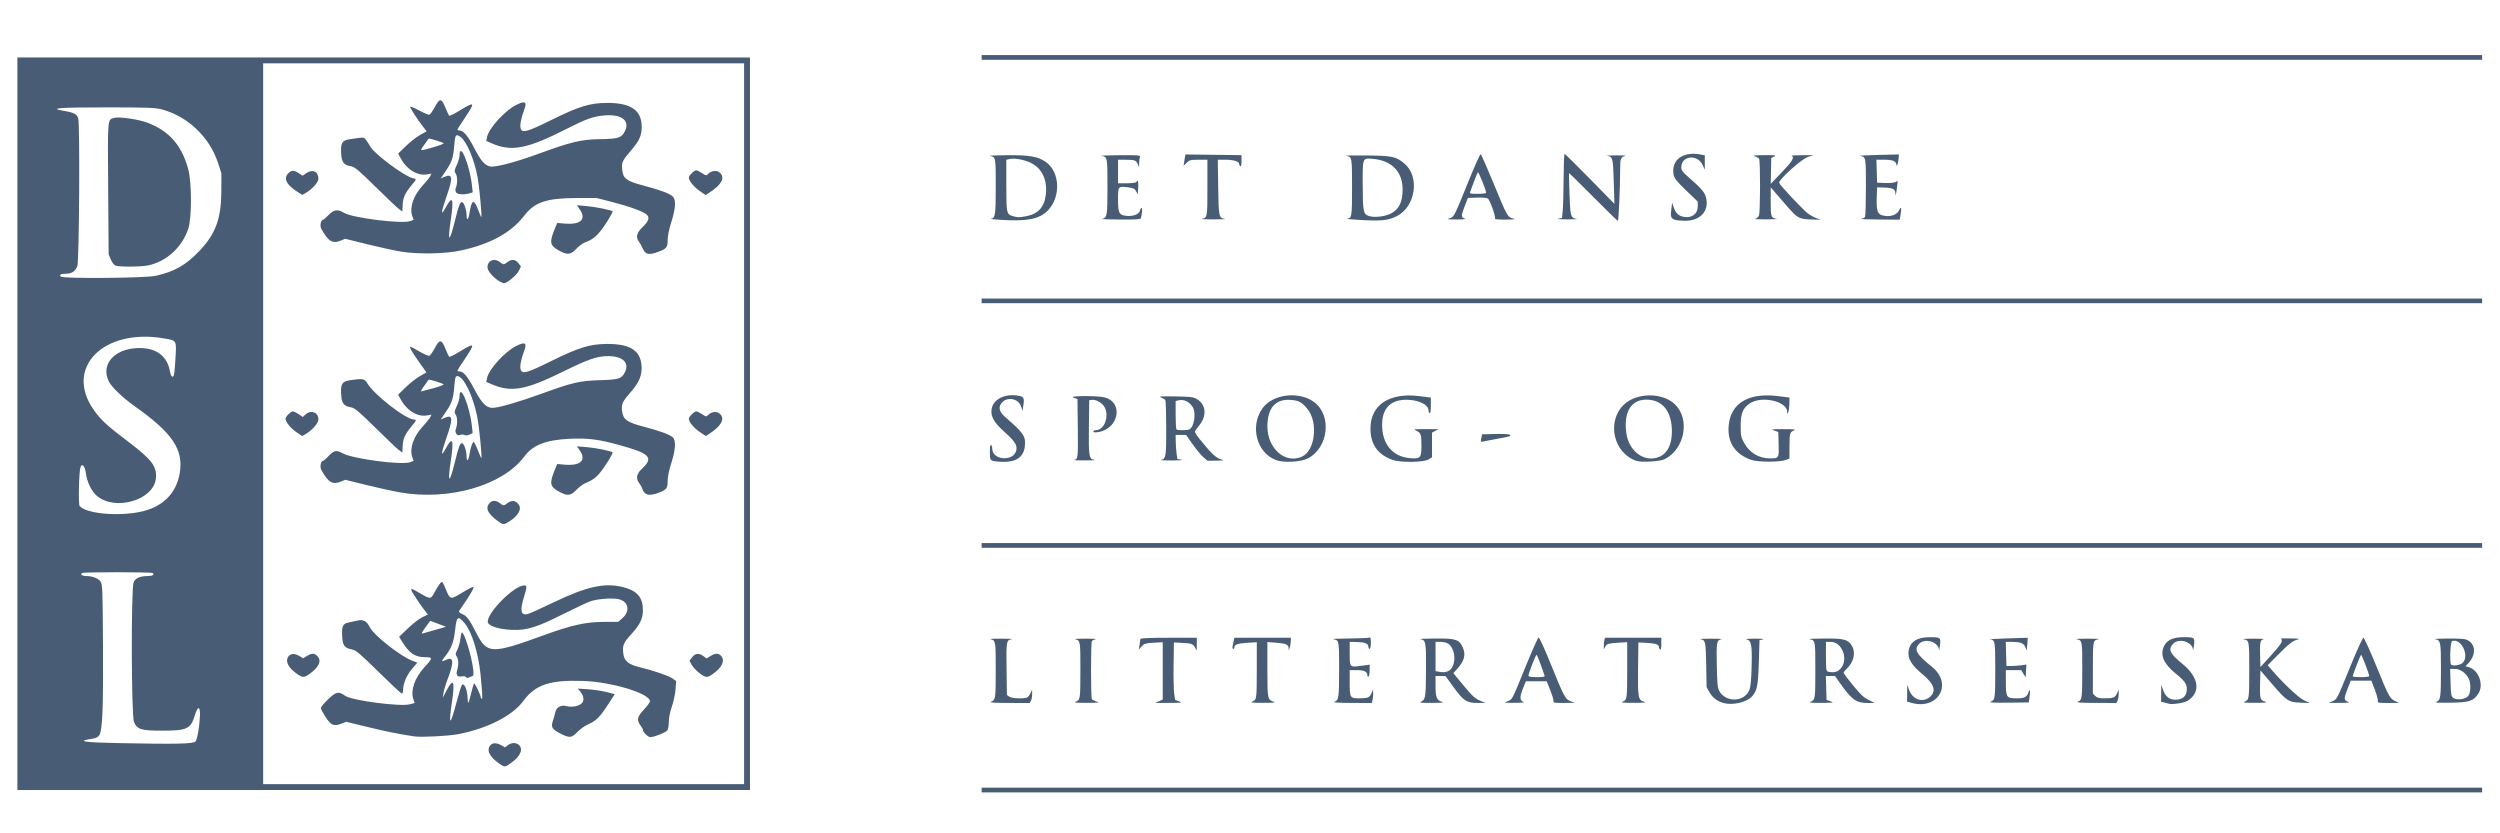 <?xml version="1.0" encoding="UTF-8" standalone="no"?>
<!-- Created with Inkscape (http://www.inkscape.org/) -->

<svg
   version="1.1"
   id="svg1"
   width="340.16"
   height="113.28"
   viewBox="0 0 340.16 113.28"
   sodipodi:docname="dsl_logo_blue.svg"
   inkscape:version="1.3 (0e150ed, 2023-07-21)"
   xmlns:inkscape="http://www.inkscape.org/namespaces/inkscape"
   xmlns:sodipodi="http://sodipodi.sourceforge.net/DTD/sodipodi-0.dtd"
   xmlns="http://www.w3.org/2000/svg"
   xmlns:svg="http://www.w3.org/2000/svg">
  <defs
     id="defs1" />
  <sodipodi:namedview
     id="namedview1"
     pagecolor="#ffffff"
     bordercolor="#999999"
     borderopacity="1"
     inkscape:showpageshadow="0"
     inkscape:pageopacity="0"
     inkscape:pagecheckerboard="0"
     inkscape:deskcolor="#d1d1d1"
     inkscape:zoom="1.9438344"
     inkscape:cx="151.24745"
     inkscape:cy="4.3728004"
     inkscape:window-width="1792"
     inkscape:window-height="1120"
     inkscape:window-x="0"
     inkscape:window-y="0"
     inkscape:window-maximized="0"
     inkscape:current-layer="g1" />
  <g
     inkscape:groupmode="layer"
     inkscape:label="Image"
     id="g1">
    <path
       style="fill:#485d75;fill-opacity:1"
       d="m 133.565,107.495 v -0.32 h 102.08 102.08 v 0.32 0.32 h -102.08 -102.08 z M 2.365,57.655 V 7.815 H 52.205 102.045 V 57.655 107.495 H 52.205 2.365 Z m 98.88,0 V 8.615 h -32.72 -32.72 V 57.655 106.695 h 32.72 32.72 z M 68.12,104.031 c -1.31,-0.875 -1.865,-1.72 -1.564,-2.38 0.259,-0.569 0.865,-0.678 1.582,-0.285 l 0.587,0.321 0.38,-0.292 c 0.912,-0.701 2.094,-0.03 1.713,0.972 -0.199,0.523 -0.539,0.903 -1.317,1.472 -0.725,0.531 -0.848,0.548 -1.38,0.192 z m -11.756,-3.835 c -2.254,-0.346 -3.772,-0.651 -6.308,-1.268 l -2.948,-0.717 -0.685,0.262 c -1.007,0.385 -1.389,0.218 -2.136,-0.931 -0.354,-0.544 -0.643,-1.086 -0.643,-1.205 0,-0.118 0.447,-0.65 0.994,-1.181 1.09,-1.06 1.428,-1.128 2.345,-0.475 0.888,0.632 7.484,1.496 8.771,1.149 l 0.67,-0.181 -0.17,-0.487 c -0.431,-1.235 0.174,-2.953 1.57,-4.46 1.085,-1.171 1.082,-1.285 -0.029,-1.285 -1.336,0 -2.108,-0.535 -3.108,-2.154 l -0.381,-0.617 1.192,-1.143 c 0.656,-0.629 1.535,-1.309 1.955,-1.512 l 0.762,-0.369 -0.446,-0.583 c -0.727,-0.951 -1.806,-2.597 -1.806,-2.755 0,-0.229 0.12,-0.186 1.112,0.395 1.502,0.88 1.532,0.879 2.043,-0.069 0.563,-1.043 0.948,-1.543 1.083,-1.409 0.058,0.058 0.276,0.526 0.485,1.04 0.54,1.331 0.637,1.356 2.019,0.507 1.179,-0.725 1.738,-0.994 1.738,-0.839 0,0.187 -0.562,1.166 -1.187,2.067 -0.366,0.528 -0.72,1.048 -0.786,1.155 -0.079,0.128 0.066,0.273 0.422,0.422 0.646,0.27 0.938,0.664 1.944,2.624 1.447,2.82 2.053,2.837 9.13,0.264 3.885,-1.412 5.763,-1.825 8.296,-1.825 h 1.849 l 0.561,-0.492 c 1.05,-0.922 0.894,-2.151 -0.324,-2.553 -0.766,-0.253 -2.943,-0.123 -3.986,0.238 -0.44,0.152 -2.01,0.885 -3.49,1.628 -3.853,1.936 -5.176,2.351 -7.224,2.266 -1.853,-0.077 -3.286,-0.562 -3.286,-1.113 0,-1.327 3.622,-4.934 4.954,-4.934 0.417,0 0.411,0.142 -0.075,1.763 -0.515,1.721 -0.353,2.338 0.56,2.134 0.221,-0.049 1.81,-0.767 3.531,-1.595 4.535,-2.181 6.989,-2.712 9.507,-2.056 1.865,0.486 2.646,1.411 2.639,3.125 -0.005,1.155 -0.39,1.951 -1.58,3.264 -1.081,1.193 -1.216,1.514 -1.092,2.61 0.116,1.027 0.68,1.506 2.212,1.875 1.887,0.455 3.974,1.172 4.499,1.546 l 0.483,0.344 -0.082,1.135 c -0.045,0.624 -0.269,1.675 -0.498,2.335 -0.254,0.731 -0.417,1.547 -0.418,2.089 -6.1e-4,0.489 -0.091,1.007 -0.201,1.15 -0.229,0.299 -1.788,0.92 -2.308,0.92 -0.327,8e-5 -1.012,-0.669 -1.012,-0.988 0,-0.08 -0.153,-0.352 -0.34,-0.605 -0.542,-0.733 -0.442,-1.187 0.48,-2.161 0.451,-0.477 0.82,-0.977 0.82,-1.11 0,-1.068 -5.141,-2.639 -9.089,-2.777 -4.513,-0.158 -6.515,0.507 -8.122,2.696 -1.496,2.039 -4.874,3.766 -8.88,4.543 -1.33,0.258 -5.054,0.446 -5.988,0.302 z m 5.746,-4.619 c 0.322,-1.231 0.66,-2.311 0.75,-2.4 0.312,-0.308 0.743,0.717 0.768,1.825 0.021,0.938 0.132,0.779 0.483,-0.694 0.161,-0.674 0.336,-1.27 0.39,-1.324 0.096,-0.096 0.903,1.573 0.903,1.866 0,0.08 0.061,0.184 0.136,0.23 0.142,0.088 0.116,-0.483 -0.152,-3.265 -0.28,-2.911 -1.202,-5.897 -2.17,-7.027 -0.906,-1.058 -1.092,-0.925 -1.293,0.925 -0.18,1.658 -0.491,2.484 -1.342,3.566 -0.595,0.756 -0.578,0.829 0.111,0.5 1.035,-0.493 1.108,0.305 0.234,2.566 -0.265,0.687 -0.528,1.551 -0.584,1.92 l -0.101,0.671 0.546,-1.04 c 0.903,-1.721 1.127,-1.199 0.705,1.645 -0.492,3.312 -0.245,3.327 0.617,0.037 z m 1.289,-3.45 c -0.066,-0.107 -0.303,-0.147 -0.561,-0.095 -0.616,0.123 -0.831,-0.173 -0.631,-0.868 0.221,-0.77 0.195,-1.476 -0.068,-1.835 -0.196,-0.268 -0.184,-0.386 0.094,-0.931 0.175,-0.343 0.358,-1.011 0.407,-1.483 0.049,-0.473 0.143,-0.86 0.209,-0.86 0.331,0 1.33,3.252 1.53,4.976 0.091,0.785 0.067,0.909 -0.196,1 -0.165,0.057 -0.383,0.144 -0.485,0.192 -0.102,0.049 -0.237,0.005 -0.299,-0.096 z m -4.315,-6.382 1.6,-0.458 -0.48,-0.192 c -0.264,-0.106 -0.747,-0.289 -1.073,-0.406 l -0.593,-0.214 -0.567,0.772 c -0.496,0.676 -0.664,0.984 -0.527,0.963 0.022,-0.003 0.76,-0.212 1.64,-0.464 z m 17.166,14.063 c -1.158,-0.598 -1.313,-0.87 -1.008,-1.778 0.128,-0.382 0.272,-0.892 0.32,-1.133 0.132,-0.662 0.775,-1.017 1.498,-0.825 0.814,0.216 1.887,-0.022 2.191,-0.486 0.269,-0.41 0.122,-1.03 -0.378,-1.595 l -0.269,-0.304 1.44,0.1 c 0.792,0.055 1.927,0.228 2.523,0.384 l 1.083,0.284 -0.939,1.439 c -1.113,1.705 -1.594,2.183 -2.666,2.651 -0.44,0.192 -1.105,0.664 -1.477,1.049 -0.804,0.83 -1.072,0.854 -2.317,0.212 z M 51.517,91.429 c -2.518,-2.479 -3.088,-2.963 -3.597,-3.059 -1.066,-0.2 -1.298,-0.518 -1.367,-1.871 -0.066,-1.317 0.101,-1.652 0.903,-1.807 0.236,-0.046 0.744,-0.156 1.129,-0.245 0.864,-0.2 1.306,0.039 1.776,0.961 0.539,1.056 4.14,3.885 5.7,4.477 l 0.727,0.276 -0.736,0.862 c -0.736,0.862 -1.207,1.995 -1.207,2.9 0,0.248 -0.076,0.451 -0.168,0.451 -0.092,0 -1.514,-1.325 -3.16,-2.945 z m -11.277,0.136 c -0.947,-0.695 -1.371,-1.484 -1.108,-2.062 0.26,-0.57 0.866,-0.675 1.554,-0.269 l 0.564,0.333 0.517,-0.316 c 0.656,-0.4 0.995,-0.399 1.397,0.003 0.634,0.634 0.278,1.485 -1.009,2.417 -0.811,0.587 -0.983,0.578 -1.916,-0.106 z m 54.913,0.01 c -0.403,-0.302 -0.868,-0.802 -1.034,-1.111 l -0.302,-0.562 0.33,-0.444 c 0.424,-0.57 0.942,-0.641 1.526,-0.209 l 0.464,0.343 0.533,-0.329 c 0.658,-0.407 1.085,-0.418 1.43,-0.037 0.58,0.641 0.19,1.536 -1.064,2.445 -0.808,0.585 -0.987,0.576 -1.883,-0.097 z m -27.444,-20.699 c -1.365,-1.002 -1.706,-1.756 -1.099,-2.427 0.364,-0.403 0.883,-0.401 1.399,0.005 0.502,0.395 0.508,0.395 1.061,-0.014 0.562,-0.415 1.091,-0.35 1.487,0.183 0.49,0.659 -0.037,1.573 -1.392,2.413 -0.63,0.39 -0.721,0.38 -1.456,-0.16 z M 54.445,67 c -0.968,-0.17 -3.045,-0.626 -4.615,-1.013 l -2.855,-0.704 -0.562,0.235 c -1.163,0.486 -1.748,0.144 -2.692,-1.575 -0.235,-0.429 -0.068,-1.248 0.255,-1.248 0.066,0 0.388,-0.282 0.715,-0.627 0.772,-0.815 1.044,-0.868 1.956,-0.381 1.444,0.771 8.076,1.63 9.191,1.191 l 0.434,-0.171 -0.174,-0.5 c -0.412,-1.181 0.159,-2.829 1.462,-4.22 0.418,-0.446 0.849,-0.981 0.957,-1.188 l 0.196,-0.377 -0.636,0.108 C 56.74,56.755 55.266,55.802 54.419,54.165 l -0.243,-0.469 1.032,-1.007 c 0.567,-0.554 1.432,-1.233 1.921,-1.509 l 0.89,-0.502 -1.107,-1.569 c -0.971,-1.377 -1.272,-1.935 -1.041,-1.935 0.036,0 0.578,0.295 1.203,0.656 0.626,0.361 1.237,0.618 1.359,0.571 0.122,-0.047 0.456,-0.525 0.742,-1.063 0.65,-1.219 0.897,-1.2 1.428,0.109 0.221,0.544 0.451,1.037 0.512,1.096 0.061,0.059 0.711,-0.261 1.445,-0.711 2.08,-1.276 2.149,-1.174 0.684,1.016 -1.178,1.762 -1.145,1.686 -0.729,1.686 0.547,0 1.107,0.675 2.057,2.478 0.98,1.861 1.589,2.482 2.435,2.482 0.818,0 3.593,-0.799 6.674,-1.922 4.212,-1.535 5.23,-1.77 8,-1.845 2.486,-0.068 2.889,-0.194 3.331,-1.049 0.677,-1.308 -0.257,-2.224 -2.268,-2.224 -1.481,0 -2.707,0.419 -6.06,2.074 -5.177,2.555 -7.11,2.902 -9.785,1.755 l -0.734,-0.315 0.102,-0.517 c 0.234,-1.186 2.397,-3.577 3.945,-4.362 1.241,-0.629 1.529,-0.452 1.1,0.674 -0.427,1.119 -0.612,2.151 -0.459,2.555 0.234,0.615 0.881,0.427 4.231,-1.227 3.656,-1.805 5.172,-2.272 7.44,-2.292 3.196,-0.028 4.635,0.878 4.77,3.003 0.083,1.299 -0.354,2.3 -1.633,3.741 -0.985,1.11 -1.14,1.488 -1.009,2.465 0.144,1.072 0.691,1.462 2.832,2.018 2.171,0.564 3.531,1.055 4.022,1.453 0.502,0.406 0.441,1.644 -0.177,3.571 -0.298,0.93 -0.486,1.856 -0.486,2.395 0,1.007 -0.158,1.206 -1.285,1.621 -1.26,0.464 -1.894,0.296 -2.166,-0.574 -0.062,-0.197 -0.247,-0.531 -0.41,-0.741 -0.491,-0.629 -0.386,-1.266 0.319,-1.923 1.693,-1.579 1.192,-2.117 -3.061,-3.282 -2.802,-0.768 -4.268,-0.954 -6.661,-0.846 -3.292,0.149 -5.079,0.84 -6.244,2.417 -2.905,3.932 -10.236,6.05 -16.892,4.881 z m 7.452,-4.143 c 0.508,-2.07 0.693,-2.562 0.961,-2.562 0.256,0 0.626,1.044 0.626,1.764 0,0.828 0.244,0.701 0.384,-0.201 0.142,-0.916 0.411,-1.724 0.575,-1.724 0.073,0 0.331,0.504 0.573,1.121 0.242,0.617 0.458,1.103 0.48,1.08 0.116,-0.119 -0.313,-4.403 -0.565,-5.641 -0.595,-2.924 -1.873,-5.52 -2.716,-5.52 -0.243,0 -0.302,0.205 -0.398,1.389 -0.139,1.712 -0.324,2.265 -1.18,3.525 l -0.672,0.99 0.584,-0.244 c 1.067,-0.446 1.112,0.109 0.219,2.669 -0.778,2.23 -0.823,2.821 -0.117,1.52 0.94,-1.733 1.129,-1.241 0.676,1.764 -0.463,3.07 -0.174,3.104 0.571,0.068 z m 0.179,-3.851 c -0.131,-0.209 -0.14,-0.425 -0.029,-0.715 0.226,-0.594 0.195,-1.563 -0.061,-1.913 -0.19,-0.26 -0.169,-0.407 0.158,-1.111 0.208,-0.446 0.379,-1.027 0.382,-1.291 0.017,-2.01 1.392,1.261 1.682,4 l 0.102,0.96 -0.435,0.195 c -0.266,0.12 -0.531,0.141 -0.684,0.056 -0.137,-0.077 -0.402,-0.081 -0.589,-0.011 -0.252,0.096 -0.388,0.052 -0.526,-0.171 z m -3.152,-6.17 c 0.833,-0.231 1.484,-0.471 1.445,-0.532 -0.085,-0.137 -1.989,-0.725 -2.052,-0.633 -0.025,0.036 -0.228,0.318 -0.45,0.626 -0.533,0.737 -0.66,0.96 -0.549,0.96 0.05,0 0.773,-0.189 1.606,-0.42 z m 17.264,14.128 c -1.421,-0.752 -1.495,-1.16 -0.596,-3.289 l 0.228,-0.542 0.959,0.087 c 2.172,0.197 3.032,-0.563 2.135,-1.885 l -0.411,-0.606 1.324,0.11 c 1.282,0.107 3.305,0.519 3.528,0.72 0.06,0.054 -0.351,0.797 -0.913,1.651 -1.024,1.557 -1.557,2.038 -2.796,2.527 -0.308,0.121 -0.853,0.531 -1.211,0.91 -0.756,0.801 -1.211,0.865 -2.246,0.317 z M 54.266,61.23 c -0.254,-0.189 -1.686,-1.55 -3.182,-3.023 -2.266,-2.231 -2.818,-2.695 -3.309,-2.781 -1.022,-0.178 -1.287,-0.523 -1.356,-1.767 -0.079,-1.417 0.13,-1.759 1.174,-1.919 1.727,-0.264 2.01,-0.218 2.366,0.388 0.924,1.576 5.293,4.966 6.4,4.966 0.355,0 0.315,0.099 -0.377,0.931 -0.878,1.056 -1.166,1.706 -1.194,2.69 -0.013,0.471 -0.032,0.857 -0.043,0.857 -0.01,7.15e-4 -0.226,-0.154 -0.48,-0.343 z M 40.346,58.814 c -0.772,-0.519 -1.501,-1.408 -1.501,-1.83 0,-0.29 0.72,-1.009 1.01,-1.009 0.124,0 0.479,0.172 0.789,0.383 l 0.564,0.383 0.298,-0.293 c 0.761,-0.747 1.818,-0.381 1.818,0.628 0,0.499 -0.842,1.464 -1.726,1.978 l -0.48,0.279 z m 54.844,-0.052 c -0.803,-0.541 -1.463,-1.349 -1.464,-1.794 -8e-4,-0.277 0.727,-0.993 1.01,-0.993 0.124,0 0.482,0.175 0.797,0.388 0.464,0.315 0.605,0.349 0.748,0.177 0.376,-0.453 1.094,-0.623 1.502,-0.355 0.981,0.643 0.473,1.733 -1.345,2.885 l -0.407,0.258 z M 67.885,38.234 c -0.805,-0.503 -1.56,-1.399 -1.56,-1.853 0,-0.929 0.921,-1.326 1.684,-0.726 0.502,0.395 0.508,0.395 1.061,-0.014 0.565,-0.418 1.091,-0.35 1.496,0.195 l 0.313,0.421 -0.275,0.579 c -0.275,0.579 -1.608,1.7 -2.02,1.699 -0.12,-3.29e-4 -0.435,-0.136 -0.699,-0.3 z m -13.44,-4.017 c -0.968,-0.17 -3.047,-0.629 -4.621,-1.019 l -2.861,-0.709 -0.556,0.232 c -1.157,0.483 -1.744,0.139 -2.686,-1.578 -0.235,-0.429 -0.068,-1.248 0.255,-1.248 0.066,0 0.394,-0.288 0.727,-0.64 0.709,-0.748 1.244,-0.824 2.095,-0.299 1.127,0.697 7.965,1.545 9.039,1.122 l 0.434,-0.171 -0.174,-0.5 c -0.412,-1.181 0.159,-2.829 1.462,-4.22 0.418,-0.446 0.849,-0.981 0.957,-1.188 l 0.196,-0.377 -0.636,0.108 c -1.337,0.226 -2.811,-0.727 -3.658,-2.364 l -0.243,-0.469 1.032,-1.007 c 0.567,-0.554 1.438,-1.236 1.935,-1.516 l 0.903,-0.51 -0.455,-0.584 c -0.758,-0.973 -1.787,-2.555 -1.787,-2.747 0,-0.099 0.543,0.12 1.206,0.486 0.663,0.366 1.305,0.628 1.425,0.582 0.12,-0.046 0.453,-0.524 0.74,-1.061 0.65,-1.219 0.897,-1.2 1.428,0.109 0.221,0.544 0.451,1.037 0.512,1.096 0.061,0.059 0.711,-0.261 1.445,-0.711 2.08,-1.276 2.149,-1.174 0.684,1.016 -1.16,1.735 -1.137,1.686 -0.785,1.686 0.577,0 1.176,0.696 2.065,2.401 0.929,1.78 1.388,2.319 2.136,2.507 0.669,0.168 3.436,-0.553 6.663,-1.736 4.43,-1.624 5.765,-1.938 8.414,-1.978 2.386,-0.036 2.822,-0.176 3.275,-1.051 0.742,-1.435 -0.4,-2.36 -2.691,-2.178 -1.575,0.125 -2.523,0.457 -5.237,1.839 -5.368,2.733 -7.513,3.143 -10.206,1.951 l -0.714,-0.316 0.103,-0.52 c 0.235,-1.189 2.395,-3.579 3.946,-4.364 1.241,-0.629 1.529,-0.452 1.1,0.674 -0.427,1.119 -0.612,2.151 -0.459,2.555 0.234,0.615 0.884,0.427 4.231,-1.225 3.678,-1.816 5.18,-2.278 7.44,-2.291 3.121,-0.018 4.602,0.867 4.766,2.847 0.109,1.319 -0.193,2.152 -1.225,3.374 -1.434,1.699 -1.487,1.801 -1.416,2.761 0.095,1.291 0.541,1.642 2.874,2.257 2.207,0.582 3.412,1.02 3.95,1.436 0.538,0.416 0.491,1.593 -0.143,3.573 -0.298,0.93 -0.486,1.856 -0.486,2.395 0,1.007 -0.158,1.206 -1.285,1.621 -1.268,0.467 -1.722,0.377 -2.084,-0.413 -0.171,-0.374 -0.419,-0.82 -0.551,-0.991 -0.445,-0.576 -0.3,-1.18 0.462,-1.92 0.858,-0.834 1.029,-1.28 0.651,-1.698 -0.384,-0.424 -2.33,-1.145 -4.792,-1.774 l -2.08,-0.531 -2.72,0.004 c -4.018,0.007 -5.694,0.56 -7.057,2.331 -1.826,2.373 -4.554,3.89 -8.623,4.796 -2.162,0.481 -6.023,0.548 -8.32,0.143 z m 7.452,-4.16 c 0.508,-2.07 0.693,-2.562 0.961,-2.562 0.256,0 0.626,1.044 0.626,1.764 0,0.828 0.244,0.701 0.384,-0.201 0.303,-1.959 0.609,-2.068 1.22,-0.433 0.198,0.528 0.379,0.94 0.404,0.915 0.101,-0.101 -0.274,-4.138 -0.498,-5.369 -0.45,-2.469 -1.498,-4.954 -2.338,-5.542 -0.64,-0.448 -0.727,-0.33 -0.848,1.146 -0.142,1.729 -0.318,2.258 -1.171,3.514 l -0.672,0.99 0.536,-0.224 c 1.094,-0.457 1.151,0.112 0.266,2.65 -0.778,2.23 -0.823,2.821 -0.117,1.52 0.94,-1.733 1.129,-1.241 0.676,1.764 -0.463,3.07 -0.174,3.104 0.571,0.068 z m 0.163,-3.876 c -0.117,-0.187 -0.121,-0.408 -0.014,-0.69 0.226,-0.594 0.195,-1.563 -0.061,-1.913 -0.19,-0.26 -0.169,-0.407 0.158,-1.111 0.208,-0.446 0.379,-1.027 0.382,-1.291 0.017,-2.012 1.382,1.238 1.688,4.017 l 0.107,0.977 -0.378,0.119 c -0.754,0.237 -1.701,0.183 -1.882,-0.107 z m -3.106,-6.146 c 0.816,-0.231 1.452,-0.471 1.414,-0.532 -0.085,-0.137 -1.988,-0.724 -2.052,-0.632 -0.025,0.036 -0.228,0.318 -0.45,0.626 -0.826,1.143 -0.904,1.104 1.088,0.539 z m 17.233,14.129 c -1.421,-0.752 -1.495,-1.16 -0.596,-3.289 l 0.228,-0.542 0.959,0.087 c 2.19,0.199 3.04,-0.552 2.134,-1.886 l -0.412,-0.607 1.211,0.102 c 1.251,0.106 3.45,0.543 3.642,0.724 0.06,0.057 -0.35,0.802 -0.912,1.655 -1.035,1.573 -1.688,2.168 -2.797,2.549 -0.308,0.106 -0.853,0.504 -1.211,0.885 -0.756,0.805 -1.209,0.87 -2.246,0.321 z M 54.266,28.43 c -0.254,-0.189 -1.686,-1.55 -3.182,-3.023 -2.266,-2.231 -2.818,-2.695 -3.309,-2.781 -1.022,-0.178 -1.287,-0.523 -1.356,-1.767 -0.079,-1.419 0.13,-1.761 1.174,-1.915 2.014,-0.299 1.905,-0.305 2.228,0.12 0.167,0.219 0.422,0.615 0.567,0.88 0.555,1.011 4.657,4.064 5.776,4.298 0.555,0.116 0.559,0.091 -0.182,0.984 -0.878,1.056 -1.166,1.706 -1.194,2.69 -0.013,0.471 -0.032,0.857 -0.043,0.857 -0.01,7.2e-4 -0.226,-0.154 -0.48,-0.343 z m -13.838,-2.358 c -1.479,-0.952 -1.889,-1.807 -1.196,-2.5 0.455,-0.455 0.802,-0.44 1.533,0.066 l 0.4,0.277 0.547,-0.373 c 0.834,-0.568 1.613,-0.19 1.613,0.782 0,0.481 -0.827,1.406 -1.719,1.924 l -0.474,0.275 z m 54.799,-0.068 c -0.788,-0.541 -1.503,-1.407 -1.503,-1.821 0,-0.29 0.72,-1.009 1.01,-1.009 0.124,0 0.482,0.175 0.797,0.388 0.464,0.315 0.605,0.349 0.748,0.177 0.376,-0.453 1.094,-0.623 1.502,-0.355 0.998,0.654 0.501,1.714 -1.355,2.892 l -0.417,0.265 z M 26.606,100.881 c 0.254,-0.348 0.54,-2.007 0.598,-3.466 0.054,-1.362 -0.279,-1.415 -0.683,-0.107 -0.58,1.875 -1.065,2.108 -4.395,2.107 -2.938,-4.5e-4 -3.429,-0.148 -3.893,-1.17 -0.366,-0.807 -0.411,-18.17 -0.049,-19.027 0.239,-0.565 0.882,-0.84 1.972,-0.842 0.602,-9.1e-4 0.915,-0.212 0.601,-0.406 -0.233,-0.144 -9.342,-0.149 -9.574,-0.005 -0.305,0.188 -0.028,0.41 0.512,0.411 0.883,0.002 1.699,0.313 1.992,0.76 0.254,0.387 0.283,1.154 0.328,8.652 0.051,8.534 -0.075,11.597 -0.505,12.253 -0.187,0.286 -0.469,0.409 -1.175,0.515 -1.932,0.29 -0.847,0.46 3.511,0.548 8.123,0.165 10.515,0.115 10.761,-0.222 z M 19.057,69.65 c 3.014,-0.616 4.908,-2.453 5.391,-5.23 0.563,-3.236 -0.95,-5.489 -6.161,-9.175 -1.525,-1.078 -3.083,-2.564 -3.455,-3.293 -1.163,-2.28 0.597,-4.419 3.774,-4.586 2.543,-0.133 4.153,1.002 4.527,3.192 0.077,0.453 0.201,0.697 0.354,0.697 0.19,0 0.263,-0.446 0.375,-2.308 0.164,-2.707 0.221,-2.6 -1.554,-2.905 -8.247,-1.418 -13.582,4.007 -9.559,9.72 0.967,1.374 1.763,2.111 4.608,4.267 3.339,2.531 4.009,3.414 3.849,5.078 -0.28,2.914 -5.479,4.468 -7.993,2.389 -0.751,-0.621 -1.379,-1.902 -1.532,-3.123 -0.118,-0.943 -0.509,-1.389 -0.725,-0.826 -0.213,0.555 -0.316,5.064 -0.121,5.299 0.852,1.027 5.099,1.442 8.22,0.804 z m 2.107,-32.117 c 2.602,-0.578 4.168,-1.477 6.04,-3.467 2.158,-2.294 2.902,-4.36 2.913,-8.092 l 0.007,-2.4 -0.464,-1.417 c -1.147,-3.499 -4.098,-6.314 -7.616,-7.263 -0.912,-0.246 -1.851,-0.281 -7.64,-0.281 -6.585,0 -7.879,0.113 -5.618,0.49 1.273,0.212 1.701,0.442 1.856,0.995 0.249,0.891 0.137,19.412 -0.122,20.111 -0.267,0.719 -0.76,1.039 -1.609,1.042 -0.645,0.003 -0.853,0.129 -0.639,0.388 0.246,0.297 11.495,0.203 12.892,-0.107 z m -5.457,-1.395 c -0.185,-0.075 -0.47,-0.448 -0.631,-0.83 l -0.294,-0.694 -0.064,-8.973 c -0.07,-9.879 -0.119,-9.359 0.898,-9.614 0.661,-0.166 3.255,0.22 4.413,0.655 2.96,1.114 4.677,3.052 5.571,6.291 0.5,1.812 0.509,6.678 0.015,8.155 -0.846,2.527 -2.956,4.455 -5.458,4.986 -0.981,0.208 -3.953,0.224 -4.449,0.023 z M 234.579,95.671 c -0.883,-0.227 -1.562,-0.731 -1.974,-1.464 l -0.4,-0.712 -0.053,-3.039 c -0.056,-3.183 -0.101,-3.38 -0.799,-3.487 -0.236,-0.036 0.4,-0.067 1.412,-0.068 1.012,-0.001 1.683,0.028 1.492,0.066 -0.683,0.133 -0.725,0.355 -0.664,3.523 0.048,2.502 0.106,3.094 0.343,3.533 0.855,1.582 3.367,1.526 4.067,-0.091 0.19,-0.438 0.277,-1.275 0.327,-3.156 0.081,-3.046 -0.027,-3.638 -0.695,-3.781 -0.258,-0.056 0.25,-0.101 1.13,-0.101 0.88,0 1.384,0.046 1.12,0.102 l -0.48,0.102 -0.091,3.039 c -0.094,3.142 -0.236,3.859 -0.915,4.61 -0.715,0.791 -2.582,1.243 -3.819,0.925 z m 25.506,-0.039 -0.6,-0.169 0.013,-1.144 0.013,-1.144 0.233,0.658 c 0.464,1.308 1.757,1.811 2.749,1.071 1.039,-0.775 0.742,-1.796 -0.92,-3.171 -1.487,-1.23 -2.018,-2.118 -1.881,-3.144 0.168,-1.25 1.144,-1.894 2.865,-1.891 1.493,0.003 1.536,0.038 1.402,1.118 -0.06,0.484 -0.119,0.748 -0.132,0.588 -0.082,-1.061 -1.881,-1.624 -2.67,-0.835 -0.785,0.785 -0.431,1.44 1.713,3.161 2.894,2.323 0.848,5.926 -2.786,4.904 z m 35,0.114 c -0.088,-0.035 -0.358,-0.107 -0.6,-0.16 l -0.44,-0.097 0.013,-1.157 0.013,-1.157 0.233,0.658 c 0.334,0.943 0.839,1.36 1.658,1.371 0.938,0.013 1.507,-0.433 1.574,-1.234 0.071,-0.849 -0.191,-1.252 -1.514,-2.334 -1.657,-1.354 -2.147,-2.518 -1.571,-3.731 0.387,-0.815 1.257,-1.211 2.656,-1.208 1.504,0.003 1.547,0.037 1.413,1.118 -0.06,0.484 -0.119,0.748 -0.132,0.588 -0.082,-1.061 -1.881,-1.624 -2.67,-0.835 -0.77,0.77 -0.511,1.338 1.276,2.798 2.238,1.829 2.485,3.917 0.593,5.024 -0.461,0.27 -2.121,0.506 -2.502,0.356 z m -160.245,-0.269 c 0.626,-0.25 0.639,-0.34 0.642,-4.322 0.003,-3.958 -0.006,-4.009 -0.718,-4.184 -0.176,-0.043 0.508,-0.076 1.52,-0.073 1.012,0.003 1.647,0.035 1.412,0.071 -0.768,0.117 -0.793,0.253 -0.74,4.047 l 0.049,3.546 0.311,0.227 c 0.32,0.234 1.914,0.315 2.414,0.123 0.149,-0.057 0.368,-0.327 0.487,-0.6 l 0.216,-0.496 0.006,0.611 c 0.003,0.336 -0.068,0.75 -0.159,0.92 l -0.166,0.309 -2.834,-0.01 c -2.033,-0.007 -2.723,-0.055 -2.439,-0.168 z m 11.52,0 c 0.626,-0.25 0.639,-0.34 0.642,-4.322 0.003,-3.958 -0.006,-4.009 -0.718,-4.184 -0.176,-0.043 0.472,-0.077 1.44,-0.075 0.968,0.002 1.58,0.037 1.36,0.078 -0.22,0.041 -0.453,0.157 -0.518,0.258 -0.154,0.24 -0.153,7.648 2.5e-4,7.889 0.065,0.102 0.37,0.257 0.678,0.346 0.453,0.13 0.194,0.161 -1.36,0.165 -1.42,0.003 -1.817,-0.037 -1.525,-0.154 z m 11.325,-0.06 0.52,-0.226 v -3.904 -3.904 l -1.24,0.07 c -1.094,0.061 -1.286,0.12 -1.627,0.496 l -0.387,0.426 0.105,-0.64 c 0.058,-0.352 0.106,-0.712 0.107,-0.8 0.001,-0.102 1.389,-0.16 3.842,-0.16 h 3.84 l -0.006,0.88 -0.006,0.88 -0.233,-0.429 c -0.276,-0.508 -0.463,-0.573 -1.834,-0.64 l -1.04,-0.051 -0.043,3.048 c -0.024,1.676 0.012,3.434 0.08,3.906 l 0.123,0.858 0.56,0.202 c 0.507,0.183 0.379,0.203 -1.36,0.208 l -1.92,0.006 z m 12.675,0.06 c 0.626,-0.25 0.639,-0.34 0.642,-4.318 l 0.002,-3.776 -1.24,0.076 c -1.342,0.082 -1.8,0.235 -1.8,0.601 0,0.129 -0.073,0.234 -0.163,0.234 -0.09,0 -0.13,-0.162 -0.09,-0.36 0.04,-0.198 0.11,-0.54 0.156,-0.76 l 0.083,-0.4 h 3.847 3.847 l -0.016,0.48 c -0.009,0.264 -0.073,0.66 -0.144,0.88 l -0.128,0.4 -0.016,-0.354 c -0.022,-0.479 -0.368,-0.625 -1.736,-0.734 l -1.16,-0.093 v 3.72 c 0,4.035 0.024,4.155 0.88,4.411 0.346,0.103 -0.056,0.144 -1.44,0.147 -1.42,0.003 -1.817,-0.037 -1.525,-0.154 z m 11.226,-0.002 c 0.576,-0.211 0.619,-0.532 0.619,-4.621 0,-3.704 -0.007,-3.737 -0.8,-3.882 -0.22,-0.04 0.728,-0.083 2.107,-0.095 1.379,-0.012 2.621,-0.065 2.76,-0.119 0.21,-0.081 0.253,0.041 0.253,0.72 0,0.81 -0.251,1.143 -0.349,0.464 -0.06,-0.416 -0.496,-0.568 -1.691,-0.591 l -0.84,-0.016 v 1.605 c 0,1.885 -0.017,1.867 1.61,1.647 l 1.11,-0.15 v 0.76 c 0,0.418 -0.072,0.804 -0.16,0.859 -0.088,0.054 -0.16,-0.047 -0.16,-0.225 0,-0.452 -0.469,-0.655 -1.509,-0.655 h -0.891 v 1.728 c 0,2.033 0.049,2.112 1.299,2.112 1.174,0 1.409,-0.099 1.673,-0.704 l 0.216,-0.496 0.004,0.56 c 0.002,0.308 -0.039,0.722 -0.092,0.92 l -0.097,0.36 -2.741,-0.013 c -1.96,-0.009 -2.621,-0.057 -2.32,-0.167 z m 11.812,-0.024 c 0.566,-0.286 0.613,-0.619 0.631,-4.446 0.017,-3.694 -0.024,-3.905 -0.784,-4.037 -0.22,-0.038 0.681,-0.079 2.002,-0.091 2.872,-0.026 3.331,0.128 3.813,1.282 0.386,0.926 0.182,1.742 -0.683,2.724 l -0.627,0.713 1.342,1.621 c 1.329,1.606 1.623,1.862 2.553,2.226 l 0.48,0.188 -1.016,0.012 c -1.521,0.018 -1.965,-0.264 -3.291,-2.092 l -1.133,-1.562 -0.68,-0.007 -0.68,-0.007 v 1.27 c 0,1.611 0.158,2.035 0.834,2.23 0.411,0.119 0.124,0.154 -1.314,0.164 -1.566,0.01 -1.781,-0.018 -1.447,-0.187 z m 3.589,-4.109 c 1.165,-0.443 1.207,-2.956 0.063,-3.757 -0.196,-0.137 -0.664,-0.25 -1.041,-0.25 h -0.684 v 1.989 1.989 l 0.36,0.069 c 0.641,0.123 0.892,0.116 1.302,-0.04 z m 8.087,4.09 c 0.71,-0.257 0.607,-0.062 2.479,-4.668 0.886,-2.181 1.691,-3.991 1.789,-4.023 0.101,-0.033 0.819,1.529 1.664,3.621 1.805,4.466 1.988,4.806 2.718,5.068 l 0.56,0.201 -1.497,0.012 c -1.195,0.01 -1.48,-0.031 -1.414,-0.204 0.046,-0.119 -0.145,-0.785 -0.423,-1.48 l -0.506,-1.264 h -1.415 -1.415 l -0.391,0.96 c -0.478,1.173 -0.449,1.706 0.101,1.858 0.22,0.061 -0.32,0.112 -1.2,0.114 -1.46,0.003 -1.552,-0.014 -1.051,-0.195 z m 5.091,-3.497 c -0.041,-0.11 -0.282,-0.794 -0.537,-1.52 -0.255,-0.726 -0.508,-1.32 -0.562,-1.32 -0.113,-4.75e-4 -1.101,2.556 -1.101,2.848 0,0.131 0.36,0.192 1.137,0.192 0.842,0 1.118,-0.052 1.063,-0.2 z m 10.595,3.542 c 0.626,-0.25 0.639,-0.34 0.642,-4.323 l 0.002,-3.782 -1.08,0.071 c -1.526,0.1 -1.726,0.159 -1.923,0.569 l -0.175,0.363 -0.009,-0.48 c -0.005,-0.264 0.03,-0.624 0.077,-0.8 l 0.086,-0.32 h 3.832 3.832 l 1.1e-4,0.849 c 8e-5,0.526 -0.061,0.812 -0.16,0.751 -0.088,-0.054 -0.16,-0.2 -0.16,-0.324 0,-0.354 -0.471,-0.516 -1.68,-0.579 l -1.12,-0.058 -0.043,3.542 c -0.048,3.944 0.013,4.292 0.797,4.518 0.406,0.117 0.086,0.153 -1.394,0.156 -1.42,0.003 -1.817,-0.037 -1.525,-0.154 z m 25.6,0 c 0.626,-0.25 0.639,-0.34 0.642,-4.322 0.003,-4.025 6.4e-4,-4.036 -0.798,-4.182 -0.22,-0.04 0.664,-0.083 1.965,-0.095 2.696,-0.025 3.275,0.123 3.791,0.969 0.574,0.942 0.288,2.235 -0.7,3.158 -0.229,0.213 -0.416,0.453 -0.416,0.532 0,0.08 0.582,0.856 1.293,1.726 1.008,1.233 1.475,1.67 2.12,1.982 l 0.827,0.4 -0.925,0.006 c -1.578,0.01 -2.216,-0.441 -3.781,-2.674 l -0.701,-1 h -0.622 -0.622 l 0.046,1.626 0.046,1.626 0.56,0.202 c 0.509,0.183 0.391,0.202 -1.28,0.204 -1.369,0.002 -1.739,-0.038 -1.445,-0.156 z m 3.924,-4.342 c 1.327,-1.145 0.487,-3.8 -1.202,-3.8 h -0.637 v 1.988 c 0,1.759 0.032,1.997 0.28,2.061 0.653,0.171 1.167,0.088 1.559,-0.25 z m 20.556,4.344 c 0.626,-0.253 0.639,-0.343 0.642,-4.312 0.003,-4.017 -0.018,-4.124 -0.79,-4.183 -0.278,-0.021 4.446,-0.211 5.214,-0.209 0.012,2.4e-5 -0.016,0.387 -0.062,0.86 l -0.085,0.86 -0.2,-0.476 c -0.219,-0.52 -0.681,-0.683 -1.941,-0.683 h -0.706 l 0.046,1.64 0.046,1.64 0.72,-0.002 c 0.396,-0.001 1.008,-0.046 1.36,-0.1 l 0.64,-0.098 -0.056,0.876 -0.056,0.876 -0.302,-0.496 -0.302,-0.496 h -1.042 -1.042 v 1.669 c 0,2.056 0.08,2.171 1.507,2.171 1.039,0 1.344,-0.165 1.593,-0.863 0.184,-0.517 0.249,-0.204 0.13,0.628 l -0.114,0.795 -2.798,0.032 c -1.994,0.023 -2.684,-0.014 -2.403,-0.128 z m 11.868,-0.004 c 0.587,-0.215 0.612,-0.396 0.614,-4.48 0.002,-3.854 -0.002,-3.876 -0.798,-4.022 -0.22,-0.04 0.464,-0.074 1.52,-0.074 1.056,0 1.74,0.033 1.52,0.074 -0.794,0.146 -0.8,0.177 -0.8,3.902 v 3.5 l 0.32,0.32 c 0.248,0.248 0.533,0.32 1.267,0.32 1.208,0 1.44,-0.096 1.705,-0.704 l 0.216,-0.496 0.006,0.611 c 0.003,0.336 -0.068,0.75 -0.159,0.92 l -0.166,0.309 -2.834,-0.013 c -2.028,-0.009 -2.714,-0.057 -2.411,-0.168 z m 22.692,0.002 c 0.626,-0.25 0.639,-0.34 0.642,-4.322 0.003,-4.025 6.4e-4,-4.036 -0.798,-4.182 -0.22,-0.04 0.392,-0.074 1.36,-0.074 0.968,0 1.598,0.031 1.4,0.069 -0.468,0.09 -0.544,0.446 -0.487,2.28 l 0.047,1.513 1.495,-1.646 c 1.084,-1.193 1.473,-1.731 1.415,-1.953 l -0.08,-0.307 1.385,0.016 c 0.981,0.012 1.239,0.051 0.883,0.136 -0.686,0.164 -1.195,0.558 -2.764,2.145 l -1.346,1.361 0.523,0.611 c 1.559,1.819 3.667,3.807 4.408,4.158 l 0.8,0.379 -1.309,-0.056 c -1.616,-0.069 -1.839,-0.22 -3.923,-2.65 l -1.487,-1.735 -0.046,1.697 c -0.058,2.131 -0.009,2.328 0.644,2.537 0.431,0.138 0.198,0.169 -1.317,0.174 -1.365,0.005 -1.738,-0.035 -1.445,-0.152 z m 11.952,-0.055 c 0.635,-0.276 0.593,-0.194 2.469,-4.807 0.859,-2.112 1.648,-3.84 1.754,-3.84 0.106,0 0.909,1.764 1.785,3.92 1.667,4.102 1.826,4.391 2.605,4.736 l 0.48,0.212 -1.497,0.006 c -1.266,0.005 -1.483,-0.031 -1.405,-0.233 0.051,-0.132 -0.128,-0.816 -0.397,-1.52 l -0.489,-1.28 h -1.401 -1.401 l -0.425,1.084 c -0.533,1.359 -0.531,1.571 0.015,1.77 0.35,0.128 0.128,0.162 -1.08,0.167 l -1.52,0.006 z m 5.013,-3.43 c 0,-0.264 -1.001,-2.896 -1.101,-2.895 -0.091,8.65e-4 -1.139,2.704 -1.139,2.937 0,0.056 0.504,0.102 1.12,0.102 0.616,0 1.12,-0.065 1.12,-0.144 z m 9.141,3.492 c 0.574,-0.222 0.619,-0.549 0.619,-4.538 0,-3.626 -0.044,-3.846 -0.8,-3.977 -0.22,-0.038 0.549,-0.079 1.71,-0.091 1.16,-0.012 2.287,0.046 2.505,0.128 1.304,0.496 1.452,2.01 0.316,3.23 l -0.391,0.42 0.374,0.094 c 1.402,0.352 2.182,2.425 1.367,3.634 -0.69,1.024 -1.199,1.188 -3.799,1.228 -1.711,0.026 -2.209,-0.007 -1.899,-0.127 z m 4.332,-0.79 c 0.356,-0.439 0.384,-1.745 0.052,-2.387 -0.399,-0.772 -1.152,-1.291 -1.872,-1.291 h -0.641 l 0.054,1.853 c 0.047,1.631 0.092,1.882 0.374,2.093 0.464,0.347 1.664,0.189 2.034,-0.268 z m -0.811,-4.464 c 1.074,-0.87 -0.133,-3.476 -1.388,-2.994 -0.245,0.094 -0.36,2.961 -0.128,3.193 0.219,0.219 1.151,0.096 1.516,-0.199 z M 133.565,74.215 v -0.32 h 102.08 102.08 v 0.32 0.32 h -102.08 -102.08 z m 1.48,-11.525 c -0.322,-0.13 -0.36,-0.255 -0.36,-1.199 0,-0.662 0.059,-1.018 0.16,-0.956 0.088,0.054 0.16,0.28 0.16,0.502 0,1.605 2.931,1.809 3.278,0.228 0.15,-0.684 -0.21,-1.242 -1.612,-2.497 -1.441,-1.29 -1.911,-2.133 -1.744,-3.125 0.218,-1.288 1.69,-2.068 3.447,-1.826 0.938,0.129 1.031,0.271 0.872,1.321 l -0.115,0.758 -0.183,-0.56 c -0.377,-1.156 -1.982,-1.424 -2.707,-0.453 -0.435,0.583 -0.257,1.186 0.559,1.892 2.5,2.16 2.794,2.602 2.642,3.958 -0.161,1.427 -1.129,2.129 -2.914,2.113 -0.617,-0.006 -1.284,-0.075 -1.482,-0.155 z m 38.594,-0.082 c -2.661,-0.975 -3.614,-4.63 -1.845,-7.072 1.384,-1.911 4.897,-2.343 6.971,-0.858 2.494,1.787 2.016,6.253 -0.825,7.7 -0.965,0.491 -3.254,0.614 -4.301,0.23 z m 3.556,-0.498 c 1.75,-0.831 2.175,-4.642 0.717,-6.443 -0.783,-0.967 -1.218,-1.197 -2.393,-1.261 -1.998,-0.109 -3.06,1.128 -3.071,3.58 -0.014,3.06 2.459,5.209 4.746,4.124 z m 12.263,0.457 c -2.005,-0.713 -2.991,-2.123 -2.987,-4.272 0.006,-3.214 2.578,-4.91 6.667,-4.395 l 1.547,0.195 v 1.11 c 0,0.699 -0.059,1.073 -0.16,1.011 -0.088,-0.054 -0.16,-0.232 -0.16,-0.395 0,-0.822 -1.58,-1.505 -3.282,-1.419 -1.962,0.099 -3.004,1.244 -3.027,3.327 -0.029,2.648 1.391,4.391 3.75,4.605 1.447,0.131 1.598,-0.023 1.598,-1.63 0,-1.621 -0.067,-1.822 -0.704,-2.099 -0.455,-0.198 -0.352,-0.216 1.264,-0.216 l 1.76,1.44e-4 -0.44,0.239 -0.44,0.239 v 1.671 1.671 l -0.433,0.284 c -0.656,0.43 -3.822,0.478 -4.954,0.076 z m 33.226,0.147 c -3.148,-1.028 -4.128,-5.356 -1.733,-7.651 1.726,-1.655 5.191,-1.695 6.914,-0.08 2.131,1.997 1.4,6.077 -1.34,7.484 -0.618,0.317 -3.13,0.479 -3.841,0.247 z m 3.086,-0.559 c 1.123,-0.478 1.715,-1.672 1.715,-3.455 0,-2.726 -1.285,-4.326 -3.474,-4.325 -2.082,0.001 -3.103,1.691 -2.731,4.522 0.332,2.531 2.501,4.105 4.49,3.258 z m 12.486,0.411 c -2.173,-0.773 -3.228,-2.362 -3.051,-4.596 0.244,-3.078 2.673,-4.571 6.639,-4.082 l 1.64,0.202 -0.011,0.822 c -0.006,0.452 -0.073,0.966 -0.149,1.142 l -0.138,0.32 -0.011,-0.348 c -0.047,-1.446 -3.467,-2.213 -5.088,-1.14 -0.948,0.628 -1.244,1.361 -1.244,3.088 0,1.298 0.047,1.525 0.476,2.299 0.755,1.363 2.02,2.103 3.584,2.098 1.138,-0.004 1.158,-0.039 1.106,-1.931 l -0.046,-1.667 -0.56,-0.191 c -0.496,-0.169 -0.351,-0.191 1.28,-0.19 1.371,8.28e-4 1.739,0.041 1.445,0.159 -0.592,0.236 -0.639,0.399 -0.642,2.186 l -0.002,1.644 -0.44,0.183 c -0.806,0.335 -3.849,0.335 -4.789,10e-4 z m -92.092,0.015 c 0.511,-0.098 0.536,-0.33 0.485,-4.527 l -0.045,-3.76 -0.56,-0.191 c -0.77,-0.263 3.216,-0.29 4.251,-0.029 2.604,0.656 1.952,4.264 -0.852,4.713 -0.462,0.074 -0.679,0.051 -0.679,-0.072 0,-0.099 0.162,-0.182 0.36,-0.184 1.163,-0.011 1.862,-1.965 1.14,-3.187 -0.323,-0.547 -1.174,-1.016 -1.706,-0.94 l -0.354,0.05 -0.043,3.622 c -0.048,4.072 0.011,4.405 0.795,4.502 0.29,0.036 -0.3,0.067 -1.312,0.069 -1.012,0.002 -1.678,-0.027 -1.48,-0.065 z m 11.8,8.25e-4 c 0.678,-0.159 0.72,-0.412 0.718,-4.279 -0.001,-2.029 -0.055,-3.769 -0.12,-3.865 -0.065,-0.097 -0.334,-0.257 -0.598,-0.357 -0.386,-0.146 -0.011,-0.174 1.92,-0.143 2.074,0.033 2.476,0.082 2.96,0.362 1.217,0.703 1.399,2.169 0.427,3.453 -0.279,0.368 -0.573,0.758 -0.653,0.865 -0.099,0.133 0.099,0.496 0.619,1.136 1.659,2.041 2.274,2.612 3,2.784 0.409,0.097 0.251,0.128 -0.708,0.141 l -1.234,0.016 -0.567,-0.498 c -0.312,-0.274 -0.967,-1.066 -1.457,-1.76 l -0.889,-1.262 h -0.709 -0.709 l 0.012,0.92 c 0.007,0.506 0.06,1.244 0.12,1.64 l 0.108,0.72 0.56,0.099 c 0.308,0.054 -0.268,0.1 -1.28,0.101 -1.012,0.001 -1.696,-0.031 -1.52,-0.072 z m 3.833,-4.147 c 0.697,-0.268 0.997,-2.317 0.455,-3.105 -0.502,-0.729 -1.214,-1.039 -1.944,-0.848 l -0.344,0.09 v 1.875 c 0,1.031 0.048,1.923 0.107,1.981 0.135,0.135 1.381,0.14 1.726,0.007 z m 39.751,1.192 0.109,-0.533 1.82,-0.045 c 1.001,-0.025 1.888,0.022 1.97,0.104 0.184,0.184 -0.013,0.244 -1.883,0.581 -0.792,0.143 -1.594,0.297 -1.782,0.343 -0.313,0.076 -0.333,0.037 -0.234,-0.45 z M 133.565,40.935 v -0.32 h 102.08 102.08 v 0.32 0.32 h -102.08 -102.08 z m 2.48,-11.03 c -0.88,-0.059 -1.441,-0.122 -1.246,-0.139 0.62,-0.054 0.686,-0.477 0.686,-4.401 0,-3.993 -0.003,-4.006 -0.8,-4.153 -0.22,-0.041 0.827,-0.083 2.326,-0.095 3.066,-0.025 4.21,0.173 5.272,0.908 1.951,1.352 2.095,4.768 0.281,6.631 -1.139,1.169 -2.849,1.497 -6.519,1.249 z m 3.611,-0.492 c 1.62,-0.307 2.469,-1.269 2.65,-3.001 0.206,-1.968 -0.546,-3.527 -2.05,-4.253 -0.921,-0.445 -2.269,-0.684 -2.923,-0.52 l -0.409,0.103 v 3.486 c 0,3.784 0.029,3.923 0.88,4.177 0.654,0.195 0.863,0.196 1.851,0.008 z m 44.869,0.482 c -0.88,-0.054 -1.452,-0.112 -1.272,-0.129 0.684,-0.065 0.712,-0.235 0.712,-4.283 0,-4.118 5.7e-4,-4.114 -0.8,-4.279 -0.22,-0.045 1.04,-0.068 2.8,-0.05 3.489,0.035 3.995,0.145 5.142,1.115 2.099,1.775 1.505,5.845 -1.04,7.133 -1.233,0.624 -2.124,0.703 -5.542,0.494 z m 4.679,-0.819 c 1.142,-0.552 1.642,-1.567 1.64,-3.325 -0.004,-2.382 -1.483,-3.905 -4.017,-4.135 -1.446,-0.131 -1.423,-0.187 -1.412,3.299 0.012,3.872 0.07,4.201 0.793,4.46 0.728,0.261 2.126,0.121 2.996,-0.299 z m 27.567,-2.298 c -1.795,-1.803 -3.275,-3.261 -3.288,-3.24 -0.014,0.021 0.017,1.305 0.069,2.854 0.1,3.022 0.17,3.272 0.945,3.391 0.236,0.036 -0.328,0.068 -1.252,0.071 -0.924,0.003 -1.464,-0.041 -1.2,-0.097 l 0.48,-0.102 0.103,-0.959 c 0.057,-0.527 0.11,-2.489 0.12,-4.359 0.01,-1.87 0.07,-3.4 0.135,-3.4 0.065,0 1.617,1.53 3.449,3.4 l 3.331,3.4 -0.088,-3.022 c -0.092,-3.184 -0.144,-3.395 -0.862,-3.505 -0.236,-0.036 0.292,-0.068 1.172,-0.071 0.88,-0.003 1.456,0.03 1.28,0.073 -0.643,0.158 -0.72,0.357 -0.72,1.864 -8.1e-4,2.424 -0.203,6.98 -0.31,6.98 -0.055,0 -1.569,-1.475 -3.364,-3.278 z m 11.09,3.119 c -0.513,-0.207 -0.581,-0.417 -0.457,-1.41 l 0.113,-0.904 0.214,0.622 c 0.3,0.871 0.721,1.233 1.543,1.326 1.005,0.113 1.731,-0.49 1.731,-1.439 v -0.655 l -1.589,-1.53 c -1.295,-1.247 -1.609,-1.642 -1.698,-2.13 -0.367,-2.028 1.28,-3.233 3.747,-2.74 l 0.5,0.1 -0.004,0.98 -0.004,0.98 -0.296,-0.652 c -0.686,-1.512 -2.897,-1.267 -2.897,0.321 0,0.376 0.178,0.633 0.831,1.204 1.864,1.63 2.333,2.161 2.519,2.849 0.504,1.871 -0.736,3.249 -2.904,3.227 -0.553,-0.006 -1.161,-0.073 -1.35,-0.149 z M 149.965,29.783 c 0.679,-0.159 0.72,-0.407 0.72,-4.379 0,-4.035 -0.002,-4.045 -0.8,-4.192 -0.22,-0.041 0.886,-0.083 2.457,-0.095 2.545,-0.019 2.847,0.006 2.76,0.231 -0.053,0.139 -0.102,0.517 -0.107,0.84 l -0.01,0.587 -0.158,-0.395 c -0.226,-0.566 -0.412,-0.639 -1.622,-0.642 l -1.08,-0.002 v 1.6 1.6 h 1.191 c 0.655,0 1.235,-0.072 1.289,-0.16 0.226,-0.366 0.317,-0.107 0.263,0.755 l -0.057,0.916 -0.222,-0.424 c -0.185,-0.353 -0.369,-0.442 -1.101,-0.534 -1.357,-0.17 -1.364,-0.162 -1.364,1.651 0,1.832 0.128,2.099 1.067,2.225 0.909,0.122 1.787,-0.192 1.91,-0.682 0.154,-0.615 0.371,-0.45 0.279,0.212 -0.046,0.33 -0.111,0.69 -0.145,0.8 -0.046,0.151 -0.741,0.195 -2.826,0.181 -1.521,-0.01 -2.621,-0.052 -2.445,-0.093 z m 13.6,-0.004 c 0.712,-0.175 0.72,-0.224 0.72,-4.224 v -3.82 h -1.207 c -1.084,0 -1.249,0.042 -1.62,0.413 l -0.413,0.413 0.115,-0.773 c 0.063,-0.425 0.126,-0.773 0.14,-0.773 0.014,0 1.735,0.022 3.825,0.048 l 3.8,0.048 v 0.801 c 0,0.493 -0.061,0.763 -0.16,0.702 -0.088,-0.054 -0.16,-0.191 -0.16,-0.304 0,-0.342 -0.757,-0.576 -1.86,-0.576 h -1.045 l 0.053,3.736 c 0.057,4.021 0.092,4.186 0.905,4.311 0.236,0.036 -0.436,0.068 -1.492,0.071 -1.056,0.003 -1.776,-0.03 -1.6,-0.073 z m 33.639,-0.063 c 0.636,-0.184 0.664,-0.238 2.611,-5.063 0.826,-2.047 1.568,-3.699 1.649,-3.672 0.081,0.027 0.875,1.82 1.764,3.984 1.843,4.486 1.9,4.587 2.658,4.766 0.425,0.1 0.182,0.135 -1.011,0.148 -1.083,0.011 -1.536,-0.037 -1.463,-0.156 0.131,-0.212 -0.672,-2.463 -0.965,-2.706 -0.126,-0.105 -0.719,-0.157 -1.463,-0.129 l -1.251,0.047 -0.439,1.12 c -0.513,1.307 -0.508,1.547 0.033,1.697 0.222,0.062 -0.275,0.112 -1.121,0.113 -1.206,0.001 -1.413,-0.029 -1.001,-0.148 z m 5.001,-3.485 c 0,-0.36 -1.021,-2.898 -1.12,-2.784 -0.061,0.07 -0.296,0.632 -0.522,1.248 -0.225,0.616 -0.46,1.246 -0.521,1.4 -0.1,0.251 0.007,0.28 1.026,0.28 0.625,0 1.137,-0.065 1.137,-0.144 z m 36.609,3.55 c 0.206,-0.039 0.435,-0.246 0.52,-0.469 0.185,-0.486 0.199,-7.415 0.015,-7.704 -0.072,-0.114 -0.341,-0.27 -0.598,-0.346 -0.335,-0.1 0.028,-0.143 1.294,-0.151 1.517,-0.01 1.705,0.017 1.36,0.191 l -0.4,0.202 -0.036,1.756 -0.036,1.756 1.516,-1.585 c 1.444,-1.51 1.762,-2.049 1.316,-2.229 -0.11,-0.044 0.52,-0.081 1.4,-0.082 l 1.6,-0.001 -0.78,0.239 c -0.844,0.259 -4,3.106 -3.906,3.523 0.061,0.275 3.209,3.629 3.899,4.156 0.3,0.229 0.816,0.517 1.146,0.64 l 0.6,0.224 -1.36,-0.043 c -1.625,-0.052 -1.791,-0.152 -3.461,-2.083 -0.627,-0.725 -1.327,-1.535 -1.555,-1.799 l -0.414,-0.48 -0.005,1.94 c -0.005,2.06 0.043,2.204 0.795,2.342 0.22,0.04 -0.428,0.074 -1.44,0.074 -1.012,0 -1.674,-0.032 -1.471,-0.07 z m 14.431,-0.004 c 0.22,-0.041 0.453,-0.157 0.518,-0.258 0.065,-0.101 0.119,-1.921 0.12,-4.044 0.003,-4.112 0.001,-4.119 -0.798,-4.259 -0.22,-0.038 0.878,-0.099 2.44,-0.135 l 2.84,-0.066 -0.019,0.4 c -0.025,0.533 -0.258,1.433 -0.282,1.091 -0.04,-0.565 -0.478,-0.771 -1.636,-0.771 h -1.114 l 0.046,1.56 0.046,1.56 1.077,0.047 c 0.592,0.026 1.223,-0.031 1.402,-0.127 l 0.325,-0.174 -0.104,0.927 c -0.106,0.945 -0.22,1.323 -0.22,0.733 0,-0.515 -0.382,-0.707 -1.47,-0.738 l -1.01,-0.029 -0.046,1.313 c -0.066,1.867 0.082,2.331 0.804,2.512 0.986,0.248 1.911,-0.045 2.234,-0.706 0.301,-0.616 0.363,-0.389 0.186,0.68 l -0.099,0.6 -2.819,-0.022 c -1.55,-0.012 -2.639,-0.055 -2.419,-0.096 z M 133.565,7.815 v -0.32 h 102.08 102.08 v 0.32 0.32 h -102.08 -102.08 z"
       id="path6" />
  </g>
</svg>
